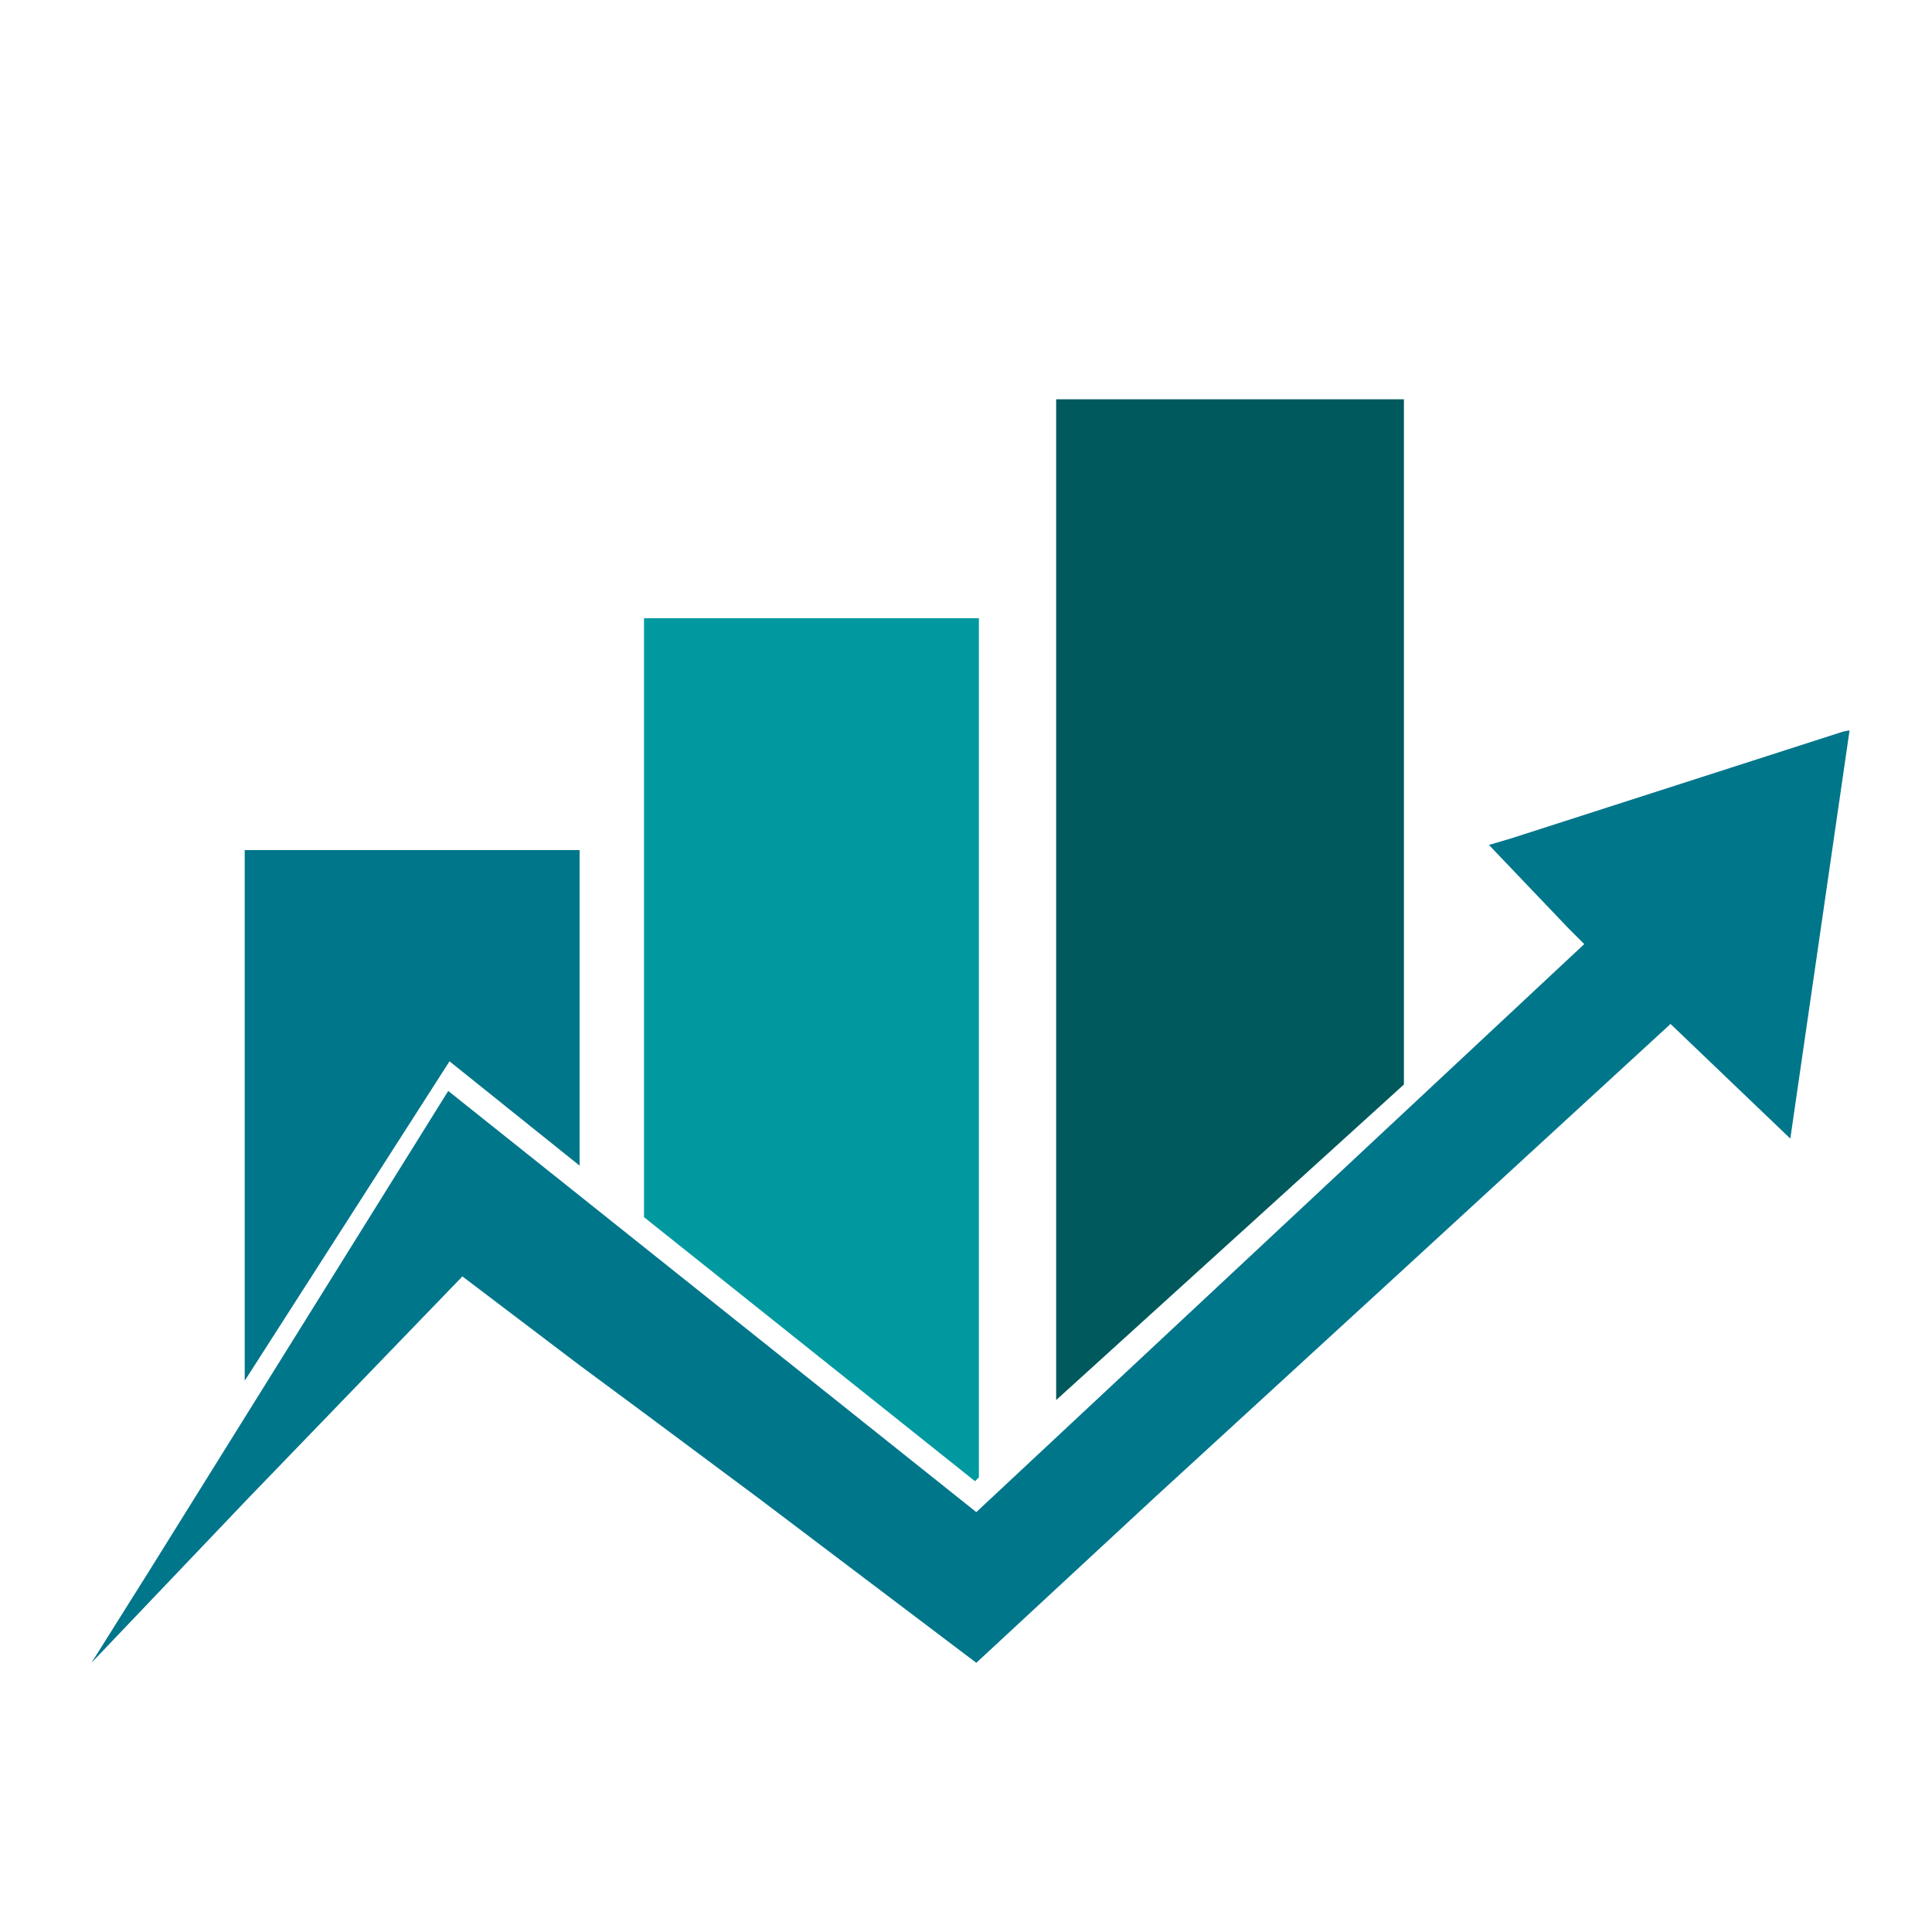 <svg xmlns="http://www.w3.org/2000/svg" viewBox="0 0 150 150"><path fill="#00768B" d="M45 90.5V66H19v41.2l15.9-24.8z"/><path fill="#0099A0" d="M76 114.7V48H50v46.5L75.7 115z"/><path fill="#00595D" d="M109 31H82v77.7l27-24.5z"/><path fill="#00768B" d="M117.3 65.1l-1.7.5 6.2 6.5 1.2 1.2-47.2 44.1-41-32.7-23.3 37.4-4.4 7 12.1-12.7 16.7-17.3L45 106l5 3.7 9 6.7 16.8 12.7 13.7-12.7 19.3-17.7 20.9-19.2 9.3 8.9 4.6-31.7-.5.1z"/></svg>